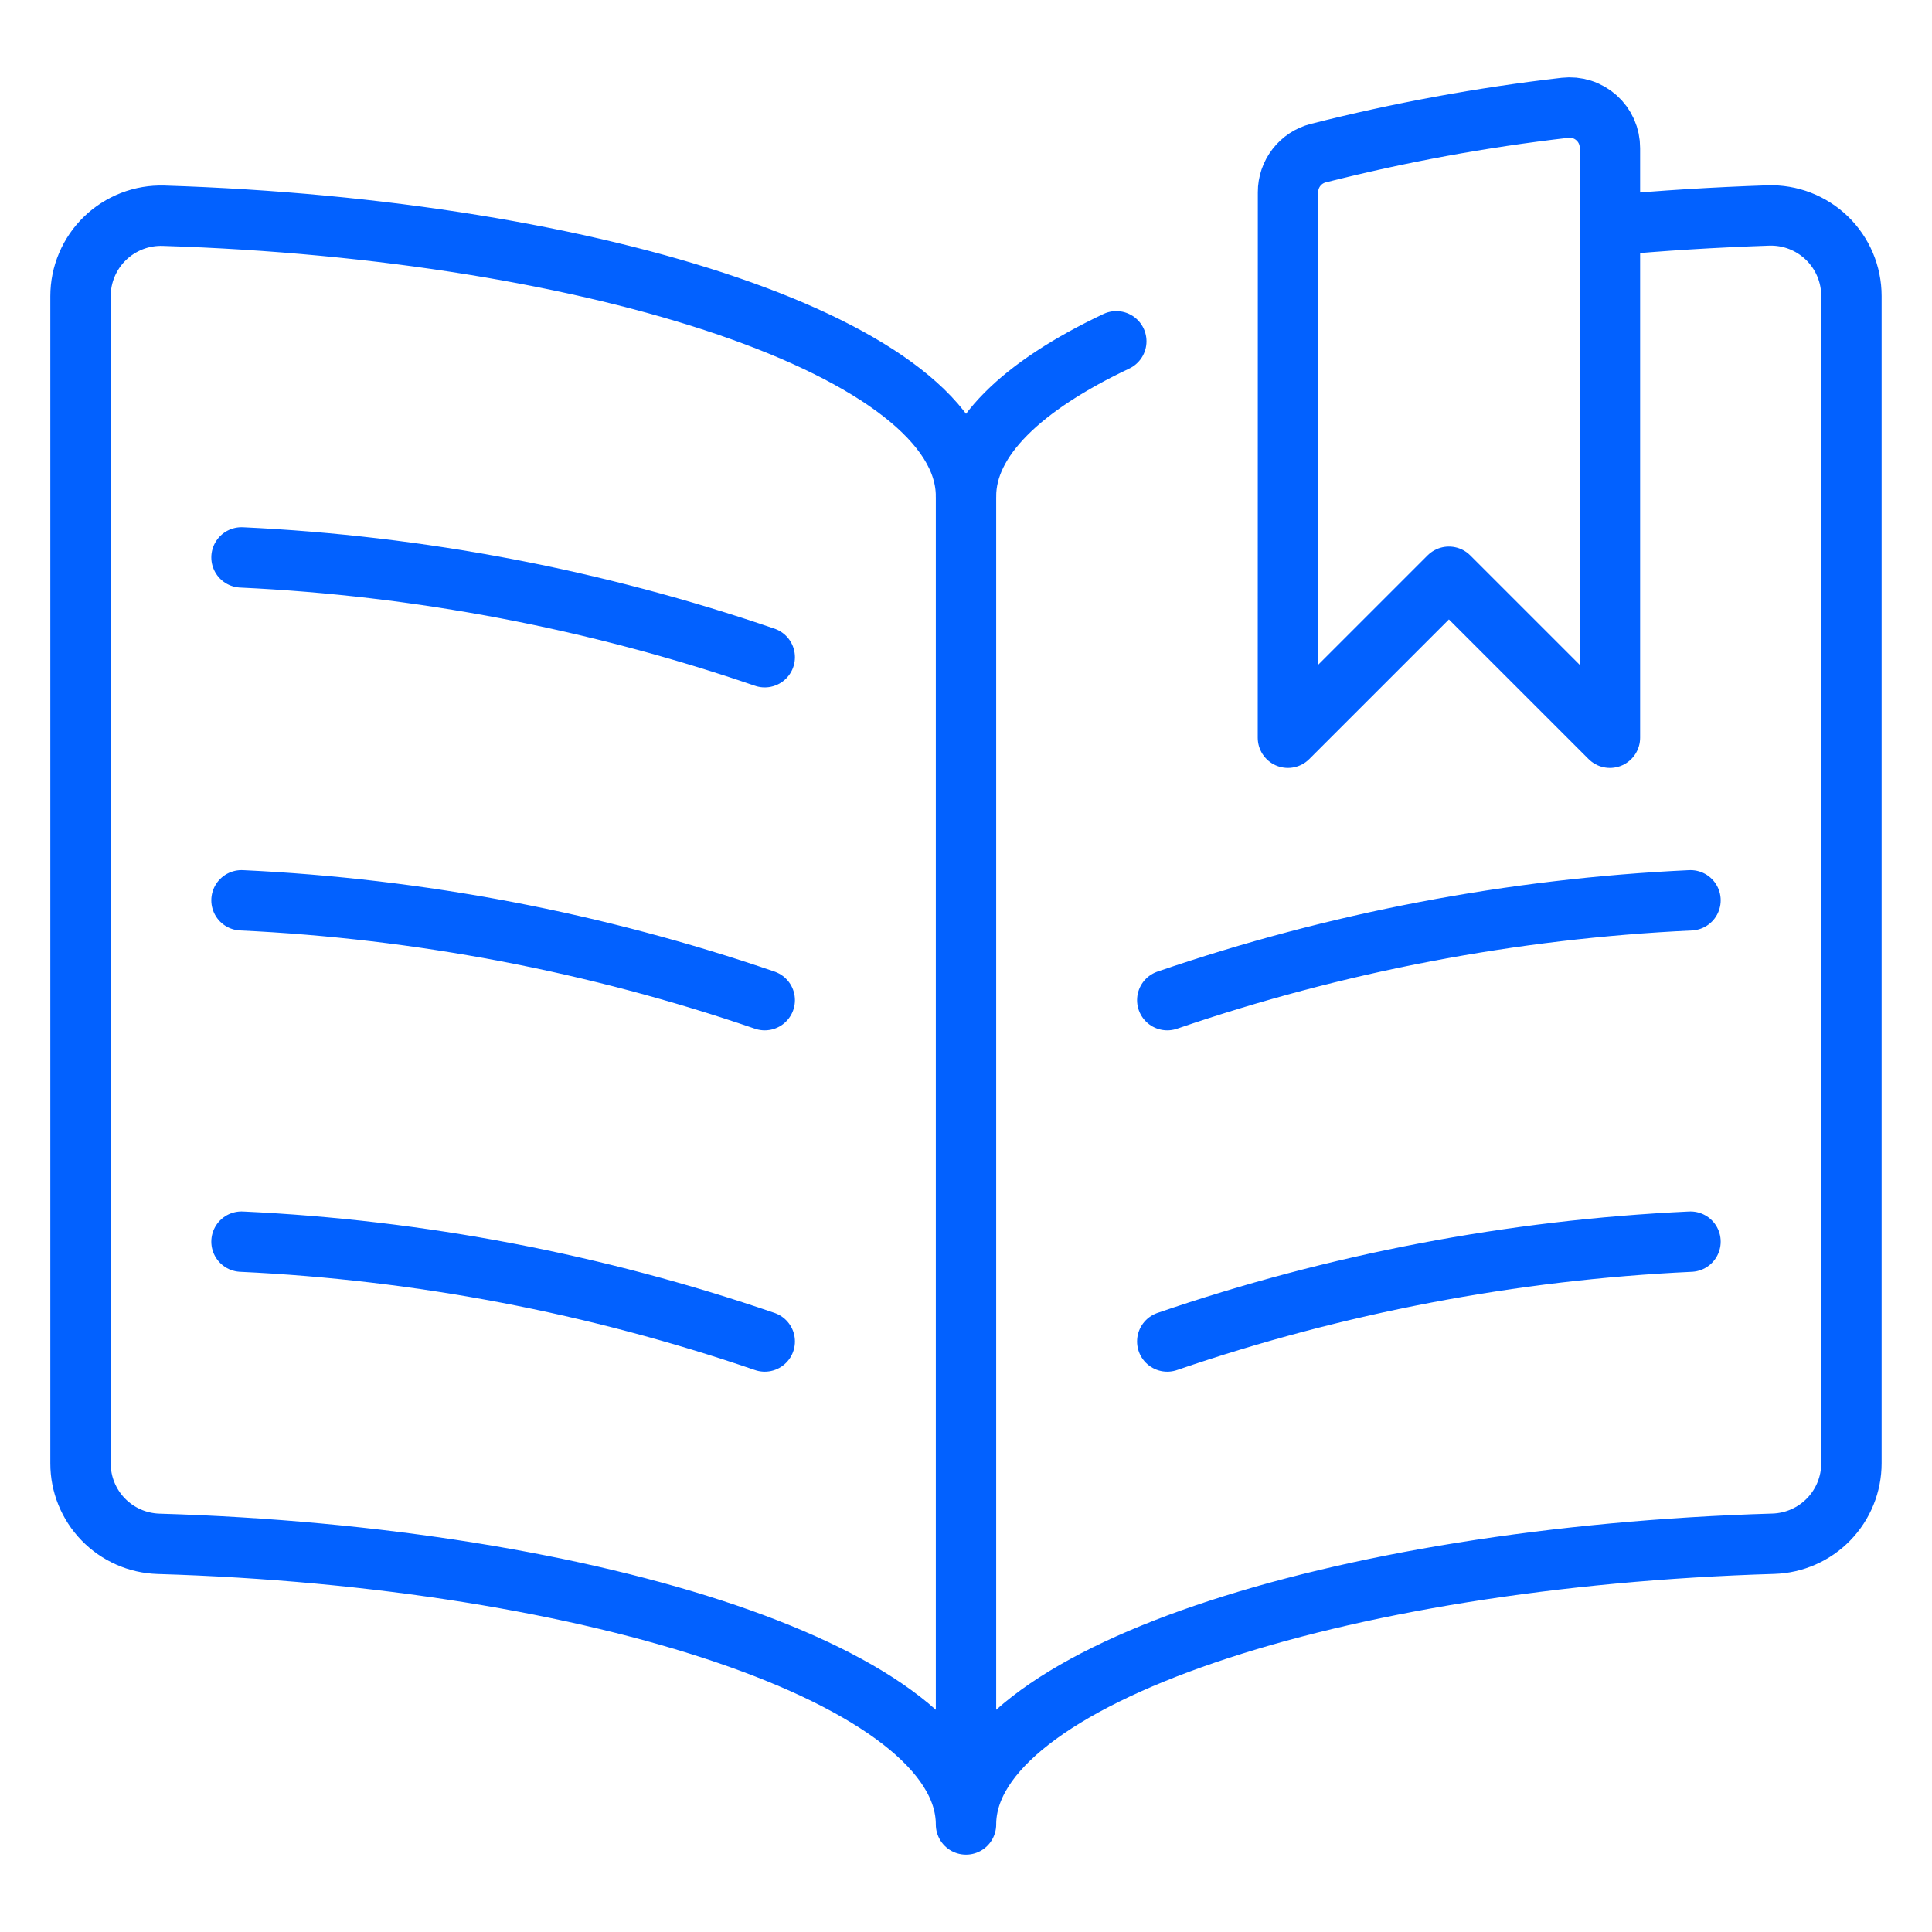 <svg xmlns="http://www.w3.org/2000/svg" fill="none" viewBox="0 0 64 64" height="64" width="64">
<path stroke-linejoin="round" stroke-linecap="round" stroke-width="2" stroke="#0261FF" d="M32 16.438V60.104"/>
<path stroke-linejoin="round" stroke-linecap="round" stroke-width="2" stroke="#0261FF" d="M25.333 21.771C19.741 19.854 13.905 18.741 8 18.465"/>
<path stroke-linejoin="round" stroke-linecap="round" stroke-width="2" stroke="#0261FF" d="M25.333 33.131C19.741 31.213 13.905 30.1 8 29.824"/>
<path stroke-linejoin="round" stroke-linecap="round" stroke-width="2" stroke="#0261FF" d="M25.333 44.438C19.741 42.52 13.905 41.407 8 41.131"/>
<path stroke-linejoin="round" stroke-linecap="round" stroke-width="2" stroke="#0261FF" d="M38.667 33.131C44.259 31.214 50.095 30.1 56 29.824"/>
<path stroke-linejoin="round" stroke-linecap="round" stroke-width="2" stroke="#0261FF" d="M38.667 44.438C44.259 42.52 50.095 41.407 56 41.131"/>
<path stroke-linejoin="round" stroke-linecap="round" stroke-width="2" stroke="#0261FF" d="M42.667 6.366C42.666 6.07 42.765 5.782 42.946 5.548C43.128 5.313 43.382 5.146 43.669 5.073C46.357 4.39 49.088 3.889 51.843 3.571C52.03 3.55 52.221 3.568 52.401 3.625C52.581 3.682 52.746 3.777 52.887 3.903C53.028 4.029 53.14 4.183 53.217 4.356C53.293 4.529 53.332 4.716 53.331 4.905V24.438L47.997 19.105L42.664 24.438L42.667 6.366Z"/>
<path stroke-linejoin="round" stroke-linecap="round" stroke-width="2" stroke="#0261FF" d="M53.333 7.466C55.035 7.306 56.8 7.199 58.579 7.138C58.936 7.127 59.292 7.187 59.626 7.316C59.959 7.445 60.263 7.64 60.52 7.888C60.776 8.137 60.981 8.435 61.12 8.764C61.259 9.093 61.331 9.447 61.331 9.805V48.471C61.331 49.165 61.061 49.831 60.578 50.329C60.095 50.827 59.437 51.117 58.744 51.138C44.243 51.573 32 55.567 32 60.437C32 55.567 19.757 51.573 5.253 51.141C4.56 51.12 3.902 50.83 3.419 50.332C2.936 49.834 2.666 49.168 2.667 48.474V9.813C2.667 9.455 2.738 9.101 2.878 8.772C3.017 8.443 3.221 8.145 3.478 7.896C3.734 7.648 4.039 7.453 4.372 7.324C4.705 7.195 5.061 7.135 5.419 7.146C19.848 7.602 32 11.586 32 16.437C32 14.541 33.867 12.778 36.979 11.306"/>
</svg>
